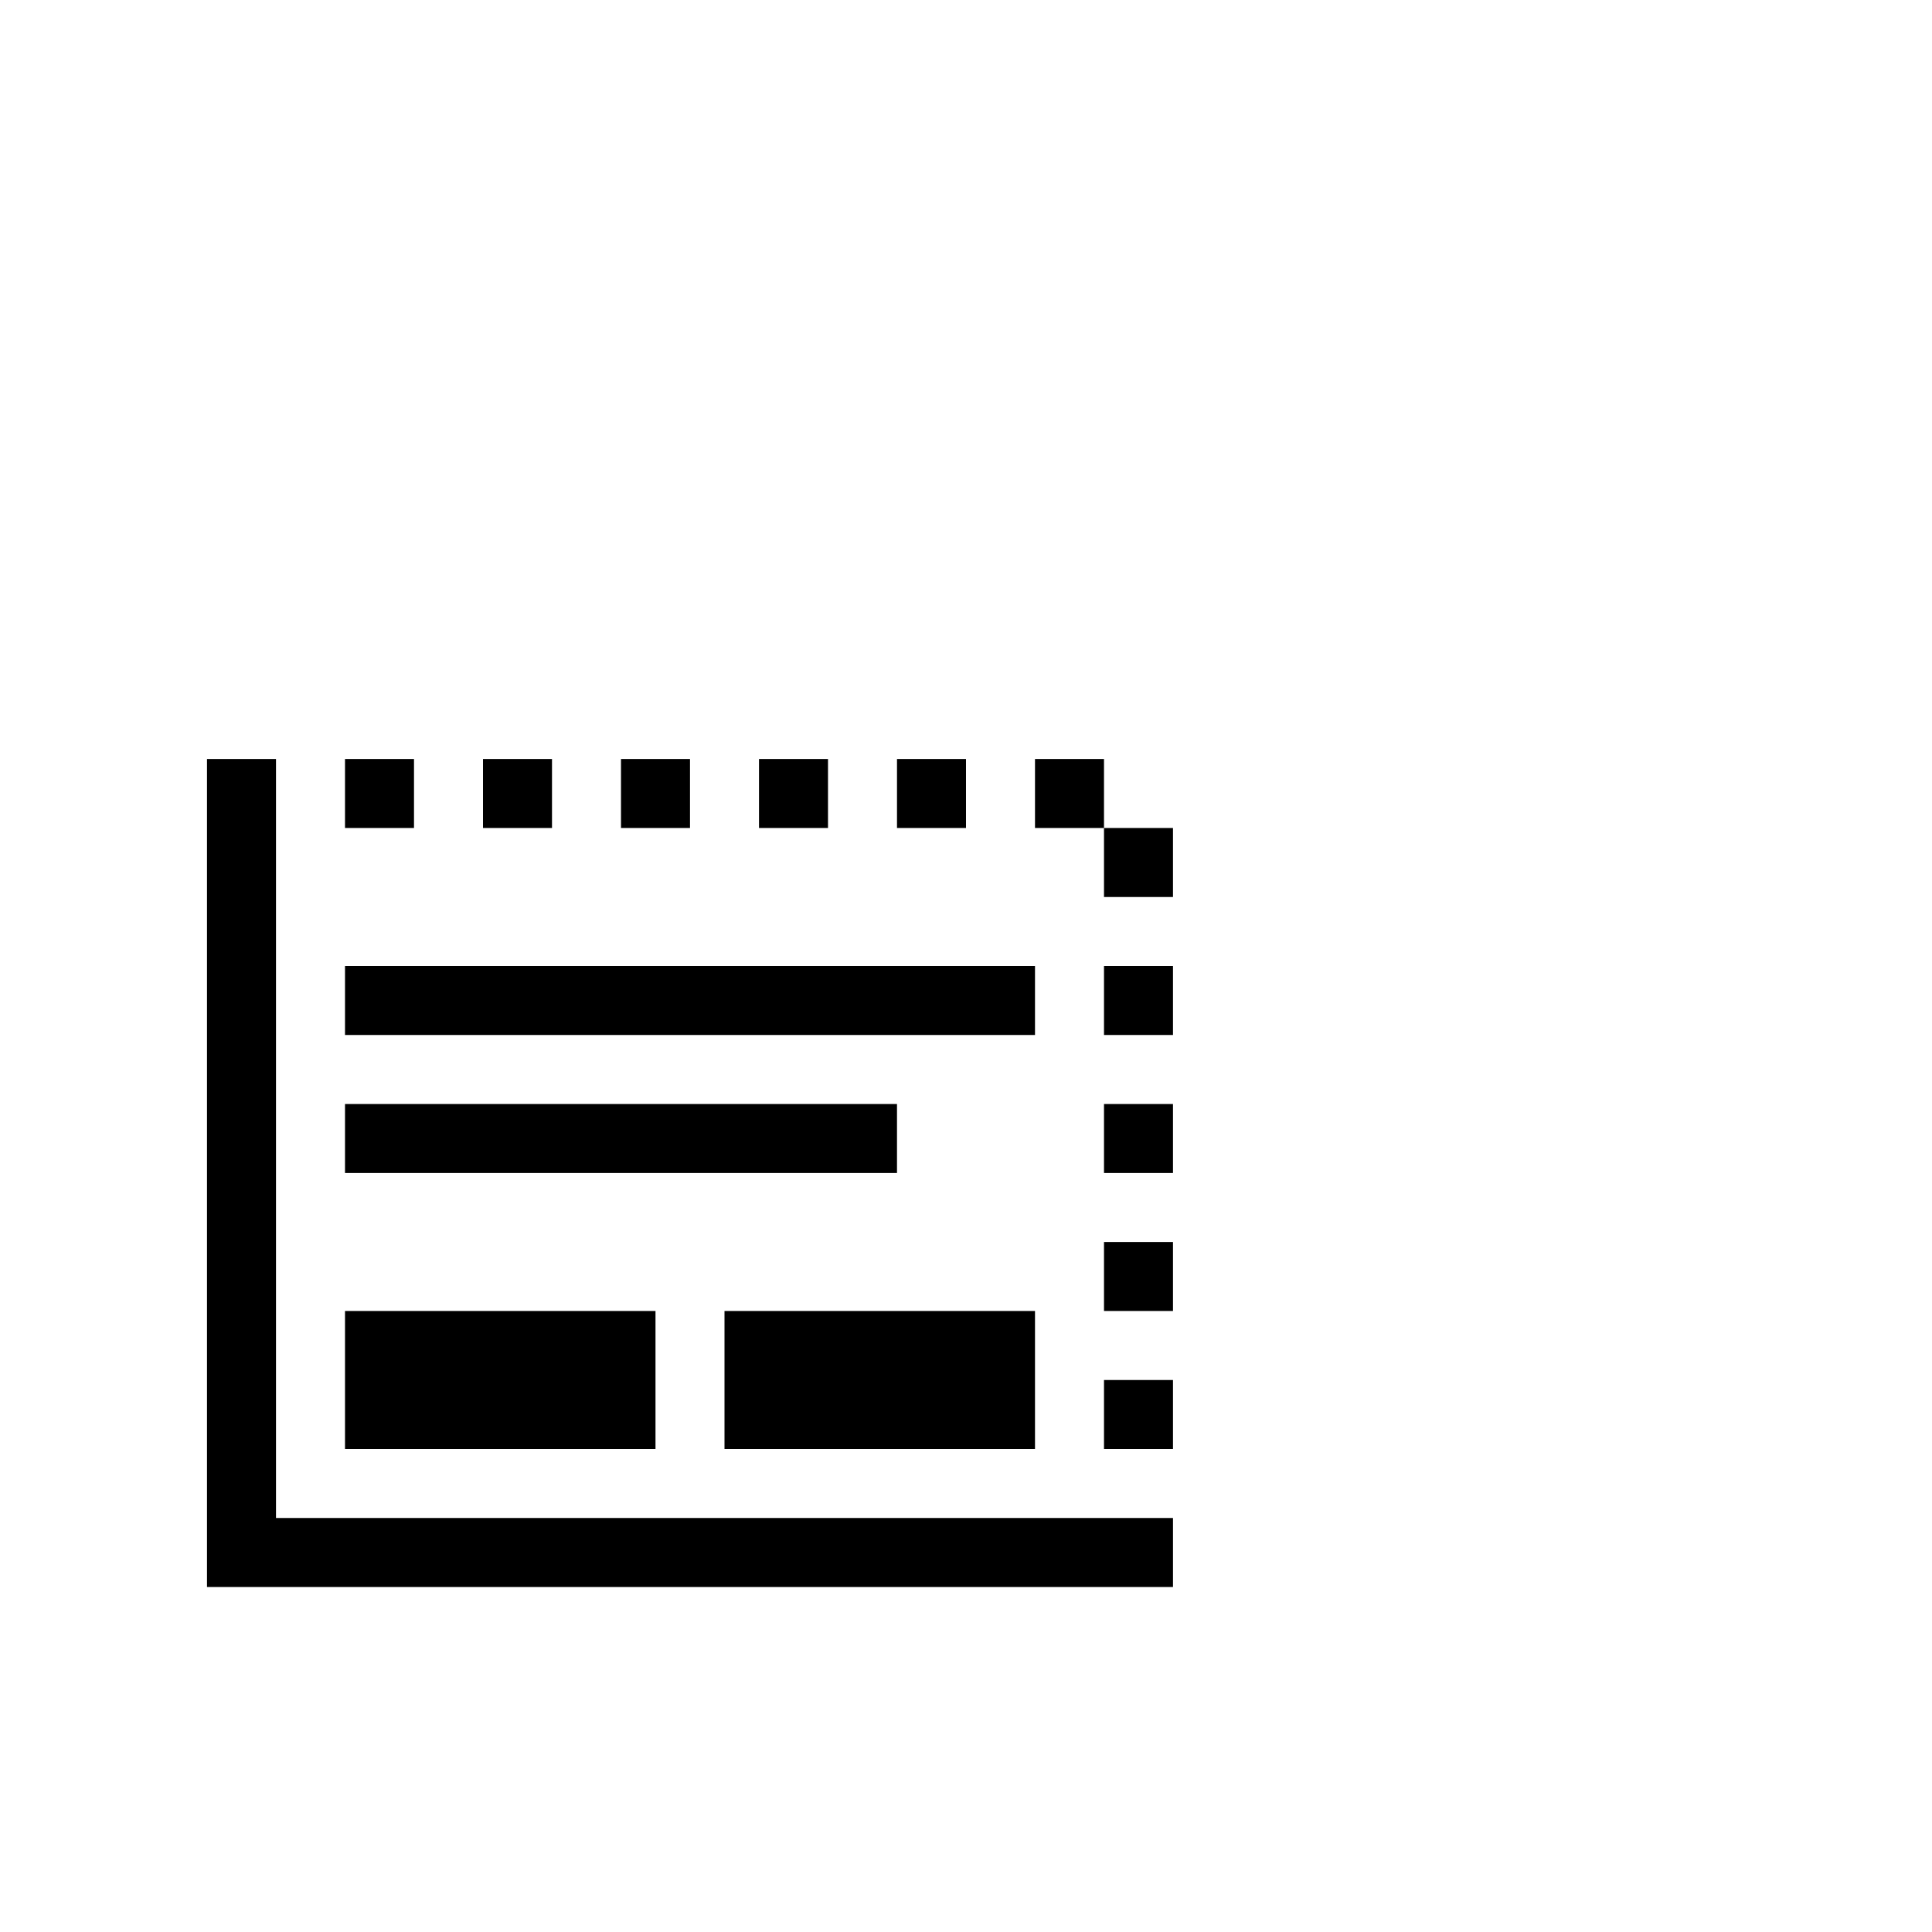 <?xml version="1.0" encoding="utf-8"?>
<svg width="1792" height="1792" xmlns="http://www.w3.org/2000/svg"><path d="M320 704h64v64h-64v-64zm128 0h64v64h-64v-64zm128 0h64v64h-64v-64zm128 0h64v64h-64v-64zm128 0h64v64h-64v-64zm128 0h64v64h-64v-64zm64 64h64v64h-64v-64zm0 128h64v64h-64v-64zm0 128h64v64h-64v-64zm0 128h64v64h-64v-64zm0 128h64v64h-64v-64zM192 704h64v704h832v64H192V704zm128 192h640v64H320v-64zm0 128h512v64H320v-64zm0 192h288v128H320v-128zm352 0h288v128H672v-128z" fill="undefined"/></svg>